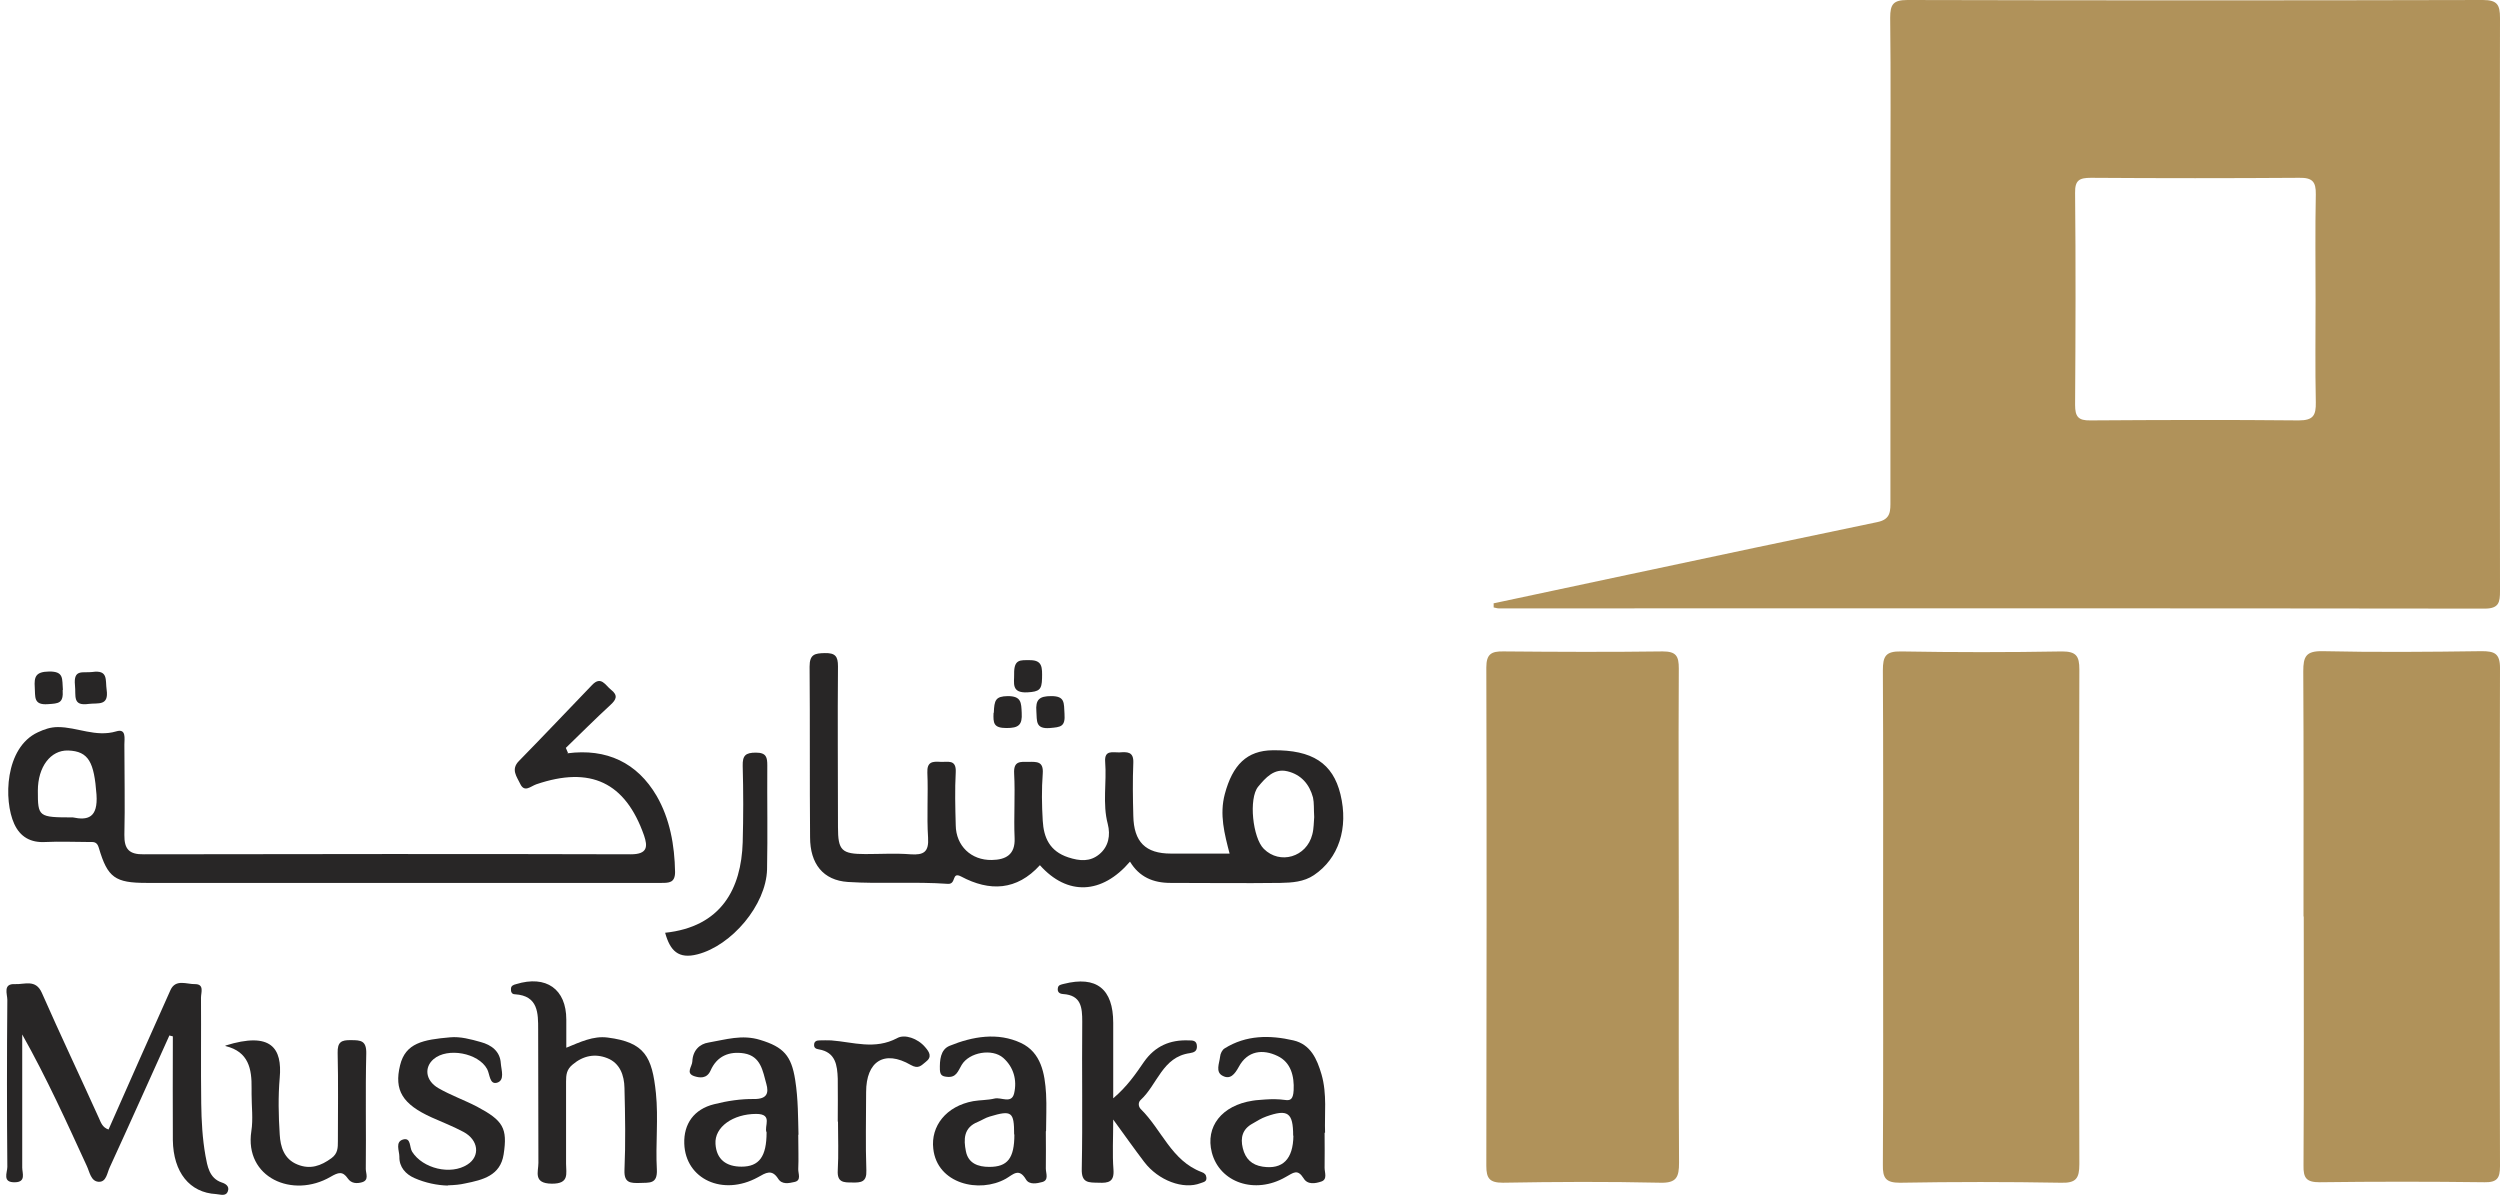 <svg width="136" height="65" viewBox="0 0 136 65" fill="none" xmlns="http://www.w3.org/2000/svg">
<path d="M81.23 32.826C83.725 32.299 86.22 31.759 88.716 31.231C93.192 30.279 97.656 29.328 102.132 28.401C102.878 28.247 102.839 27.784 102.839 27.218C102.839 21.738 102.839 16.259 102.839 10.779C102.839 7.512 102.865 4.232 102.826 0.965C102.826 0.232 102.994 0 103.765 0C114.197 0.026 124.642 0.026 135.074 0C135.858 0 136 0.27 136 0.978C135.974 11.371 135.987 21.751 136 32.145C136 32.762 135.949 33.109 135.164 33.109C117.284 33.084 99.405 33.096 81.525 33.096C81.435 33.096 81.345 33.058 81.255 33.045C81.255 32.968 81.255 32.891 81.255 32.813L81.23 32.826ZM125.967 16.336C125.967 14.419 125.941 12.49 125.98 10.573C125.993 9.879 125.787 9.66 125.079 9.673C121.298 9.699 117.529 9.699 113.747 9.673C113.117 9.673 112.872 9.802 112.885 10.496C112.924 14.342 112.911 18.175 112.885 22.021C112.885 22.665 113.052 22.883 113.721 22.87C117.503 22.845 121.272 22.832 125.053 22.87C125.851 22.87 125.993 22.587 125.98 21.88C125.941 20.028 125.967 18.175 125.967 16.336Z" fill="#B0925A"/>
<path d="M102.441 49.921C102.441 45.432 102.454 40.956 102.428 36.467C102.428 35.695 102.582 35.425 103.418 35.438C106.338 35.489 109.258 35.489 112.178 35.438C112.95 35.438 113.117 35.695 113.117 36.415C113.091 45.381 113.091 54.359 113.117 63.324C113.117 64.109 112.937 64.366 112.114 64.341C109.194 64.289 106.274 64.289 103.354 64.341C102.582 64.341 102.415 64.083 102.428 63.363C102.454 58.874 102.441 54.398 102.441 49.908V49.921Z" fill="#B0925A"/>
<path d="M125.311 49.869C125.311 45.419 125.324 40.968 125.298 36.518C125.298 35.72 125.44 35.411 126.34 35.424C129.221 35.489 132.116 35.463 134.997 35.424C135.692 35.424 136 35.54 136 36.338C135.975 45.38 135.975 54.423 136 63.453C136 64.083 135.846 64.327 135.164 64.314C132.167 64.276 129.183 64.276 126.186 64.314C125.465 64.314 125.298 64.083 125.311 63.401C125.337 58.886 125.324 54.359 125.324 49.844L125.311 49.869Z" fill="#B0925A"/>
<path d="M91.327 49.908C91.327 54.359 91.314 58.796 91.34 63.247C91.34 64.032 91.211 64.366 90.311 64.34C87.468 64.276 84.612 64.289 81.757 64.34C81.037 64.34 80.856 64.109 80.856 63.427C80.869 54.384 80.882 45.355 80.856 36.312C80.856 35.579 81.127 35.424 81.796 35.437C84.677 35.463 87.571 35.476 90.452 35.437C91.186 35.437 91.327 35.694 91.327 36.363C91.301 40.878 91.327 45.406 91.327 49.921V49.908Z" fill="#B0925A"/>
<path d="M30.859 40.981C33.007 40.698 34.666 41.496 35.721 43.297C36.441 44.544 36.699 45.972 36.724 47.438C36.724 48.03 36.39 48.03 35.965 48.03C34.358 48.03 32.762 48.03 31.155 48.03C23.424 48.03 15.706 48.03 7.976 48.03C6.265 48.03 5.853 47.747 5.377 46.126C5.274 45.766 5.081 45.805 4.837 45.805C4.052 45.805 3.268 45.766 2.483 45.805C1.66 45.856 1.094 45.522 0.772 44.814C0.193 43.541 0.258 40.673 2.059 39.837C2.419 39.669 2.753 39.553 3.152 39.553C4.207 39.553 5.21 40.119 6.329 39.785C6.882 39.618 6.766 40.184 6.766 40.505C6.766 42.139 6.805 43.773 6.766 45.419C6.754 46.204 7.037 46.487 7.821 46.474C16.658 46.461 25.482 46.448 34.319 46.474C35.245 46.474 35.232 46.036 35.039 45.458C34.023 42.55 32.119 41.663 29.174 42.666C28.852 42.782 28.531 43.129 28.299 42.641C28.119 42.255 27.772 41.856 28.235 41.393C29.573 40.029 30.884 38.64 32.209 37.264C32.698 36.749 32.93 37.277 33.239 37.521C33.637 37.83 33.522 38.061 33.213 38.344C32.389 39.103 31.592 39.901 30.782 40.685L30.897 40.956L30.859 40.981ZM3.962 44.467C4.76 44.634 5.339 44.506 5.249 43.219C5.12 41.483 4.837 40.865 3.705 40.827C2.753 40.801 2.059 41.715 2.059 43.014C2.059 44.441 2.084 44.467 3.975 44.467H3.962Z" fill="#282626"/>
<path d="M66.9 46.474C66.604 45.342 66.334 44.313 66.63 43.194C67.054 41.612 67.826 40.827 69.241 40.814C71.389 40.788 72.508 41.522 72.92 43.207C73.37 45.059 72.817 46.705 71.479 47.606C70.926 47.979 70.283 48.017 69.653 48.03C67.659 48.056 65.665 48.03 63.671 48.03C62.732 48.03 61.974 47.709 61.472 46.873C59.941 48.661 58.063 48.738 56.571 47.066C55.31 48.455 53.831 48.506 52.288 47.683C51.747 47.4 52.043 48.108 51.567 48.082C49.767 47.953 47.927 48.095 46.126 47.979C44.776 47.889 44.068 46.989 44.068 45.548C44.042 42.448 44.068 39.361 44.042 36.261C44.042 35.592 44.325 35.54 44.866 35.528C45.445 35.515 45.586 35.708 45.586 36.248C45.56 39.168 45.586 42.088 45.586 44.995C45.586 46.268 45.779 46.461 47.078 46.461C47.901 46.461 48.725 46.41 49.535 46.474C50.255 46.525 50.538 46.345 50.487 45.561C50.41 44.39 50.5 43.207 50.448 42.036C50.422 41.432 50.731 41.419 51.156 41.444C51.542 41.47 52.03 41.277 51.992 42.011C51.94 42.962 51.966 43.927 51.992 44.892C52.005 46.011 52.828 46.808 53.96 46.783C54.706 46.77 55.233 46.5 55.195 45.599C55.143 44.429 55.233 43.245 55.169 42.075C55.13 41.38 55.516 41.444 55.954 41.444C56.404 41.444 56.777 41.406 56.725 42.088C56.661 42.937 56.674 43.798 56.725 44.647C56.777 45.561 57.098 46.307 58.115 46.641C58.745 46.847 59.298 46.886 59.8 46.474C60.314 46.05 60.417 45.432 60.263 44.828C59.967 43.708 60.211 42.577 60.121 41.444C60.07 40.776 60.546 40.943 60.906 40.93C61.317 40.904 61.678 40.879 61.652 41.496C61.613 42.461 61.626 43.413 61.652 44.377C61.678 45.805 62.321 46.435 63.697 46.435C64.765 46.435 65.82 46.435 66.939 46.435L66.9 46.474ZM71.492 44.442C71.466 44.017 71.492 43.683 71.428 43.387C71.235 42.666 70.785 42.139 70.039 41.959C69.305 41.779 68.842 42.319 68.444 42.795C67.916 43.438 68.148 45.586 68.752 46.178C69.627 47.053 71.08 46.628 71.389 45.393C71.479 45.059 71.466 44.699 71.492 44.454V44.442Z" fill="#282626"/>
<path d="M9.21 56.34C8.13 58.732 7.062 61.125 5.969 63.505C5.827 63.8 5.789 64.315 5.364 64.289C4.94 64.263 4.875 63.749 4.721 63.427C3.628 61.048 2.547 58.655 1.209 56.276C1.209 56.88 1.209 57.472 1.209 58.076C1.209 59.89 1.209 61.704 1.209 63.517C1.209 63.813 1.428 64.302 0.823 64.315C0.103 64.341 0.399 63.788 0.399 63.479C0.373 60.456 0.373 57.433 0.399 54.398C0.399 54.076 0.142 53.497 0.823 53.536C1.338 53.561 1.943 53.253 2.277 54.012C3.28 56.288 4.348 58.539 5.377 60.816C5.493 61.073 5.57 61.331 5.904 61.446C7.024 58.912 8.143 56.378 9.275 53.857C9.558 53.24 10.162 53.549 10.612 53.536C11.127 53.536 10.934 53.999 10.934 54.269C10.947 56.185 10.921 58.115 10.947 60.032C10.96 60.983 11.011 61.935 11.178 62.874C11.281 63.414 11.371 64.096 12.066 64.328C12.271 64.392 12.49 64.534 12.4 64.791C12.297 65.112 11.976 64.971 11.757 64.958C10.316 64.881 9.429 63.775 9.403 62.025C9.39 60.147 9.403 58.256 9.403 56.378L9.197 56.327L9.21 56.34Z" fill="#282626"/>
<path d="M60.559 60.842C60.559 61.935 60.508 62.784 60.572 63.62C60.623 64.289 60.315 64.366 59.761 64.34C59.221 64.328 58.822 64.366 58.848 63.581C58.9 60.919 58.848 58.243 58.874 55.581C58.874 54.809 58.822 54.14 57.832 54.076C57.613 54.063 57.51 53.947 57.549 53.741C57.575 53.574 57.729 53.561 57.87 53.523C59.646 53.072 60.559 53.793 60.559 55.645C60.559 56.944 60.559 58.256 60.559 59.748C61.318 59.105 61.781 58.423 62.231 57.767C62.836 56.906 63.646 56.558 64.662 56.597C64.881 56.597 65.1 56.597 65.112 56.906C65.125 57.176 64.971 57.253 64.727 57.291C63.234 57.497 62.964 59.002 62.051 59.838C61.922 59.954 61.91 60.173 62.051 60.327C63.196 61.446 63.723 63.144 65.37 63.761C65.524 63.813 65.614 63.903 65.627 64.057C65.653 64.289 65.473 64.302 65.305 64.366C64.379 64.726 63.016 64.225 62.244 63.208C61.717 62.514 61.215 61.806 60.533 60.867L60.559 60.842Z" fill="#282626"/>
<path d="M30.807 56.996C31.566 56.687 32.273 56.34 33.058 56.443C35.077 56.7 35.476 57.485 35.682 59.465C35.823 60.842 35.656 62.244 35.733 63.62C35.772 64.431 35.322 64.328 34.807 64.353C34.293 64.366 33.945 64.353 33.971 63.659C34.035 62.167 34.01 60.675 33.971 59.182C33.958 58.501 33.727 57.832 33.032 57.562C32.376 57.304 31.733 57.42 31.154 57.909C30.82 58.179 30.794 58.475 30.794 58.835C30.794 60.327 30.794 61.819 30.794 63.312C30.794 63.839 30.987 64.405 30.009 64.392C28.993 64.379 29.289 63.749 29.289 63.26C29.276 60.842 29.289 58.423 29.276 56.005C29.276 55.131 29.289 54.166 28.015 54.089C27.835 54.089 27.784 53.947 27.797 53.793C27.797 53.626 27.925 53.574 28.08 53.536C29.713 53.034 30.807 53.806 30.807 55.465C30.807 55.954 30.807 56.456 30.807 56.996Z" fill="#282626"/>
<path d="M43.425 61.729C43.425 62.462 43.451 63.029 43.425 63.594C43.413 63.839 43.618 64.225 43.207 64.302C42.924 64.366 42.538 64.456 42.332 64.122C41.985 63.582 41.663 63.8 41.226 64.045C39.322 65.087 37.29 64.147 37.225 62.218C37.187 61.138 37.753 60.34 38.846 60.07C39.554 59.89 40.312 59.774 41.033 59.787C41.727 59.787 41.83 59.465 41.689 58.964C41.496 58.269 41.393 57.459 40.48 57.304C39.669 57.176 39.001 57.446 38.653 58.243C38.447 58.694 38.062 58.642 37.753 58.539C37.29 58.372 37.65 58.025 37.663 57.742C37.688 57.15 38.049 56.79 38.55 56.713C39.464 56.558 40.364 56.263 41.354 56.571C42.628 56.957 43.052 57.433 43.258 58.745C43.425 59.8 43.413 60.842 43.438 61.729H43.425ZM41.702 61.601C41.547 61.279 42.075 60.597 41.136 60.597C39.888 60.597 38.859 61.305 38.923 62.231C38.975 63.08 39.515 63.466 40.338 63.466C41.303 63.466 41.702 62.913 41.702 61.601Z" fill="#282626"/>
<path d="M56.893 61.549C56.893 62.218 56.906 62.9 56.893 63.569C56.893 63.826 57.073 64.199 56.7 64.302C56.417 64.379 55.992 64.469 55.812 64.16C55.426 63.504 55.105 63.903 54.719 64.122C53.278 64.932 50.976 64.405 50.77 62.488C50.628 61.266 51.465 60.173 52.944 59.903C53.33 59.838 53.728 59.851 54.102 59.761C54.462 59.671 55.028 60.07 55.169 59.478C55.336 58.758 55.143 58.05 54.577 57.549C53.973 57.021 52.725 57.24 52.313 57.935C52.108 58.282 52.018 58.642 51.503 58.578C51.233 58.552 51.143 58.462 51.13 58.192C51.117 57.677 51.156 57.099 51.657 56.893C52.918 56.378 54.282 56.147 55.542 56.738C56.636 57.253 56.841 58.398 56.906 59.504C56.944 60.173 56.906 60.855 56.906 61.523L56.893 61.549ZM55.169 61.716C55.169 60.481 55.04 60.379 53.844 60.739C53.613 60.803 53.407 60.944 53.188 61.035C52.416 61.343 52.416 61.986 52.545 62.63C52.674 63.286 53.201 63.479 53.819 63.479C54.809 63.479 55.182 63.016 55.182 61.716H55.169Z" fill="#282626"/>
<path d="M72.058 61.626C72.058 62.321 72.071 62.925 72.058 63.53C72.058 63.787 72.226 64.16 71.878 64.276C71.57 64.379 71.132 64.469 70.914 64.096C70.579 63.569 70.361 63.8 69.936 64.032C68.264 64.996 66.347 64.328 65.923 62.694C65.563 61.292 66.463 60.134 68.148 59.877C68.367 59.838 68.585 59.838 68.817 59.813C69.177 59.787 69.55 59.787 69.91 59.838C70.18 59.877 70.348 59.825 70.374 59.311C70.412 58.552 70.232 57.793 69.499 57.446C68.701 57.06 67.865 57.15 67.389 58.038C67.171 58.436 66.926 58.745 66.515 58.526C66.103 58.321 66.334 57.845 66.373 57.484C66.386 57.317 66.489 57.111 66.618 57.034C67.788 56.301 69.074 56.301 70.361 56.597C71.3 56.816 71.647 57.613 71.891 58.449C72.2 59.517 72.046 60.623 72.084 61.613L72.058 61.626ZM70.348 61.781C70.348 60.533 70.065 60.314 68.881 60.739C68.624 60.829 68.38 60.983 68.135 61.125C67.595 61.42 67.466 61.883 67.608 62.462C67.749 63.041 68.097 63.376 68.688 63.466C69.782 63.633 70.348 63.054 70.361 61.781H70.348Z" fill="#282626"/>
<path d="M12.258 56.88C14.767 56.095 15.358 57.034 15.217 58.629C15.127 59.658 15.152 60.687 15.217 61.716C15.255 62.385 15.448 63.054 16.182 63.35C16.876 63.633 17.455 63.427 18.034 63.003C18.381 62.745 18.381 62.437 18.381 62.077C18.381 60.481 18.407 58.874 18.368 57.279C18.355 56.687 18.561 56.571 19.101 56.584C19.629 56.584 19.937 56.61 19.925 57.304C19.873 59.401 19.924 61.498 19.899 63.594C19.899 63.839 20.092 64.199 19.693 64.315C19.423 64.392 19.114 64.392 18.921 64.109C18.638 63.697 18.407 63.774 17.982 64.019C15.924 65.215 13.287 64.07 13.673 61.536C13.776 60.88 13.686 60.186 13.686 59.517C13.686 59.414 13.686 59.298 13.686 59.195C13.699 58.153 13.532 57.214 12.271 56.906L12.258 56.88Z" fill="#282626"/>
<path d="M24.363 64.495C23.797 64.482 23.141 64.353 22.536 64.083C22.073 63.877 21.713 63.492 21.726 62.926C21.726 62.604 21.482 62.115 21.932 61.987C22.369 61.871 22.266 62.411 22.421 62.656C22.999 63.569 24.517 63.942 25.43 63.35C26.138 62.9 26.035 62.012 25.212 61.575C24.659 61.279 24.067 61.048 23.488 60.79C21.893 60.07 21.43 59.311 21.765 57.948C22.06 56.739 23.012 56.559 24.491 56.43C25.032 56.379 25.611 56.533 26.151 56.687C26.73 56.842 27.206 57.189 27.244 57.845C27.27 58.205 27.476 58.771 27.038 58.9C26.627 59.015 26.652 58.437 26.498 58.154C26.022 57.279 24.35 56.97 23.591 57.613C23.064 58.063 23.141 58.784 23.848 59.195C24.517 59.581 25.25 59.839 25.945 60.199C27.373 60.958 27.617 61.369 27.398 62.797C27.218 63.955 26.267 64.186 25.302 64.379C25.019 64.444 24.749 64.469 24.363 64.482V64.495Z" fill="#282626"/>
<path d="M36.171 50.744C39.245 50.423 40.326 48.339 40.403 45.818C40.441 44.429 40.441 43.052 40.403 41.663C40.39 41.097 40.557 40.943 41.123 40.943C41.702 40.943 41.741 41.213 41.741 41.65C41.728 43.528 41.766 45.419 41.728 47.297C41.676 49.239 39.798 51.439 37.946 51.915C36.904 52.185 36.454 51.722 36.184 50.744H36.171Z" fill="#282626"/>
<path d="M45.574 61.022C45.574 60.237 45.587 59.453 45.574 58.681C45.548 57.948 45.458 57.24 44.545 57.086C44.39 57.06 44.275 57.009 44.288 56.829C44.288 56.661 44.416 56.597 44.571 56.597C44.789 56.597 44.995 56.584 45.214 56.597C46.41 56.687 47.593 57.125 48.815 56.469C49.214 56.25 49.922 56.481 50.333 56.97C50.565 57.24 50.719 57.498 50.359 57.768C50.127 57.948 49.973 58.179 49.548 57.935C48.108 57.099 47.117 57.729 47.117 59.414C47.117 60.829 47.079 62.257 47.13 63.672C47.156 64.302 46.847 64.341 46.358 64.328C45.895 64.328 45.535 64.328 45.574 63.672C45.625 62.784 45.587 61.897 45.587 61.009L45.574 61.022Z" fill="#282626"/>
<path d="M4.078 37.277C3.988 36.377 4.502 36.621 5.017 36.557C5.904 36.428 5.724 36.994 5.801 37.521C5.93 38.422 5.338 38.229 4.824 38.293C3.923 38.422 4.142 37.856 4.078 37.277Z" fill="#282626"/>
<path d="M54.063 38.782C54.089 38.087 54.153 37.881 54.822 37.868C55.568 37.868 55.555 38.229 55.581 38.782C55.619 39.438 55.413 39.605 54.758 39.605C54.05 39.605 54.024 39.348 54.05 38.769L54.063 38.782Z" fill="#282626"/>
<path d="M57.909 38.82C57.961 39.541 57.703 39.553 57.112 39.605C56.314 39.669 56.417 39.206 56.379 38.705C56.327 38.061 56.533 37.868 57.189 37.868C57.948 37.868 57.871 38.241 57.909 38.82Z" fill="#282626"/>
<path d="M56.687 36.904C56.675 37.521 56.533 37.624 55.903 37.663C54.989 37.714 55.182 37.148 55.169 36.659C55.157 35.849 55.504 35.913 56.031 35.913C56.713 35.913 56.7 36.312 56.687 36.916V36.904Z" fill="#282626"/>
<path d="M3.409 37.534C3.46 38.267 3.19 38.267 2.611 38.306C1.801 38.37 1.929 37.894 1.891 37.393C1.852 36.814 1.942 36.544 2.663 36.531C3.499 36.518 3.37 36.93 3.422 37.534H3.409Z" fill="#282626"/>
</svg>
